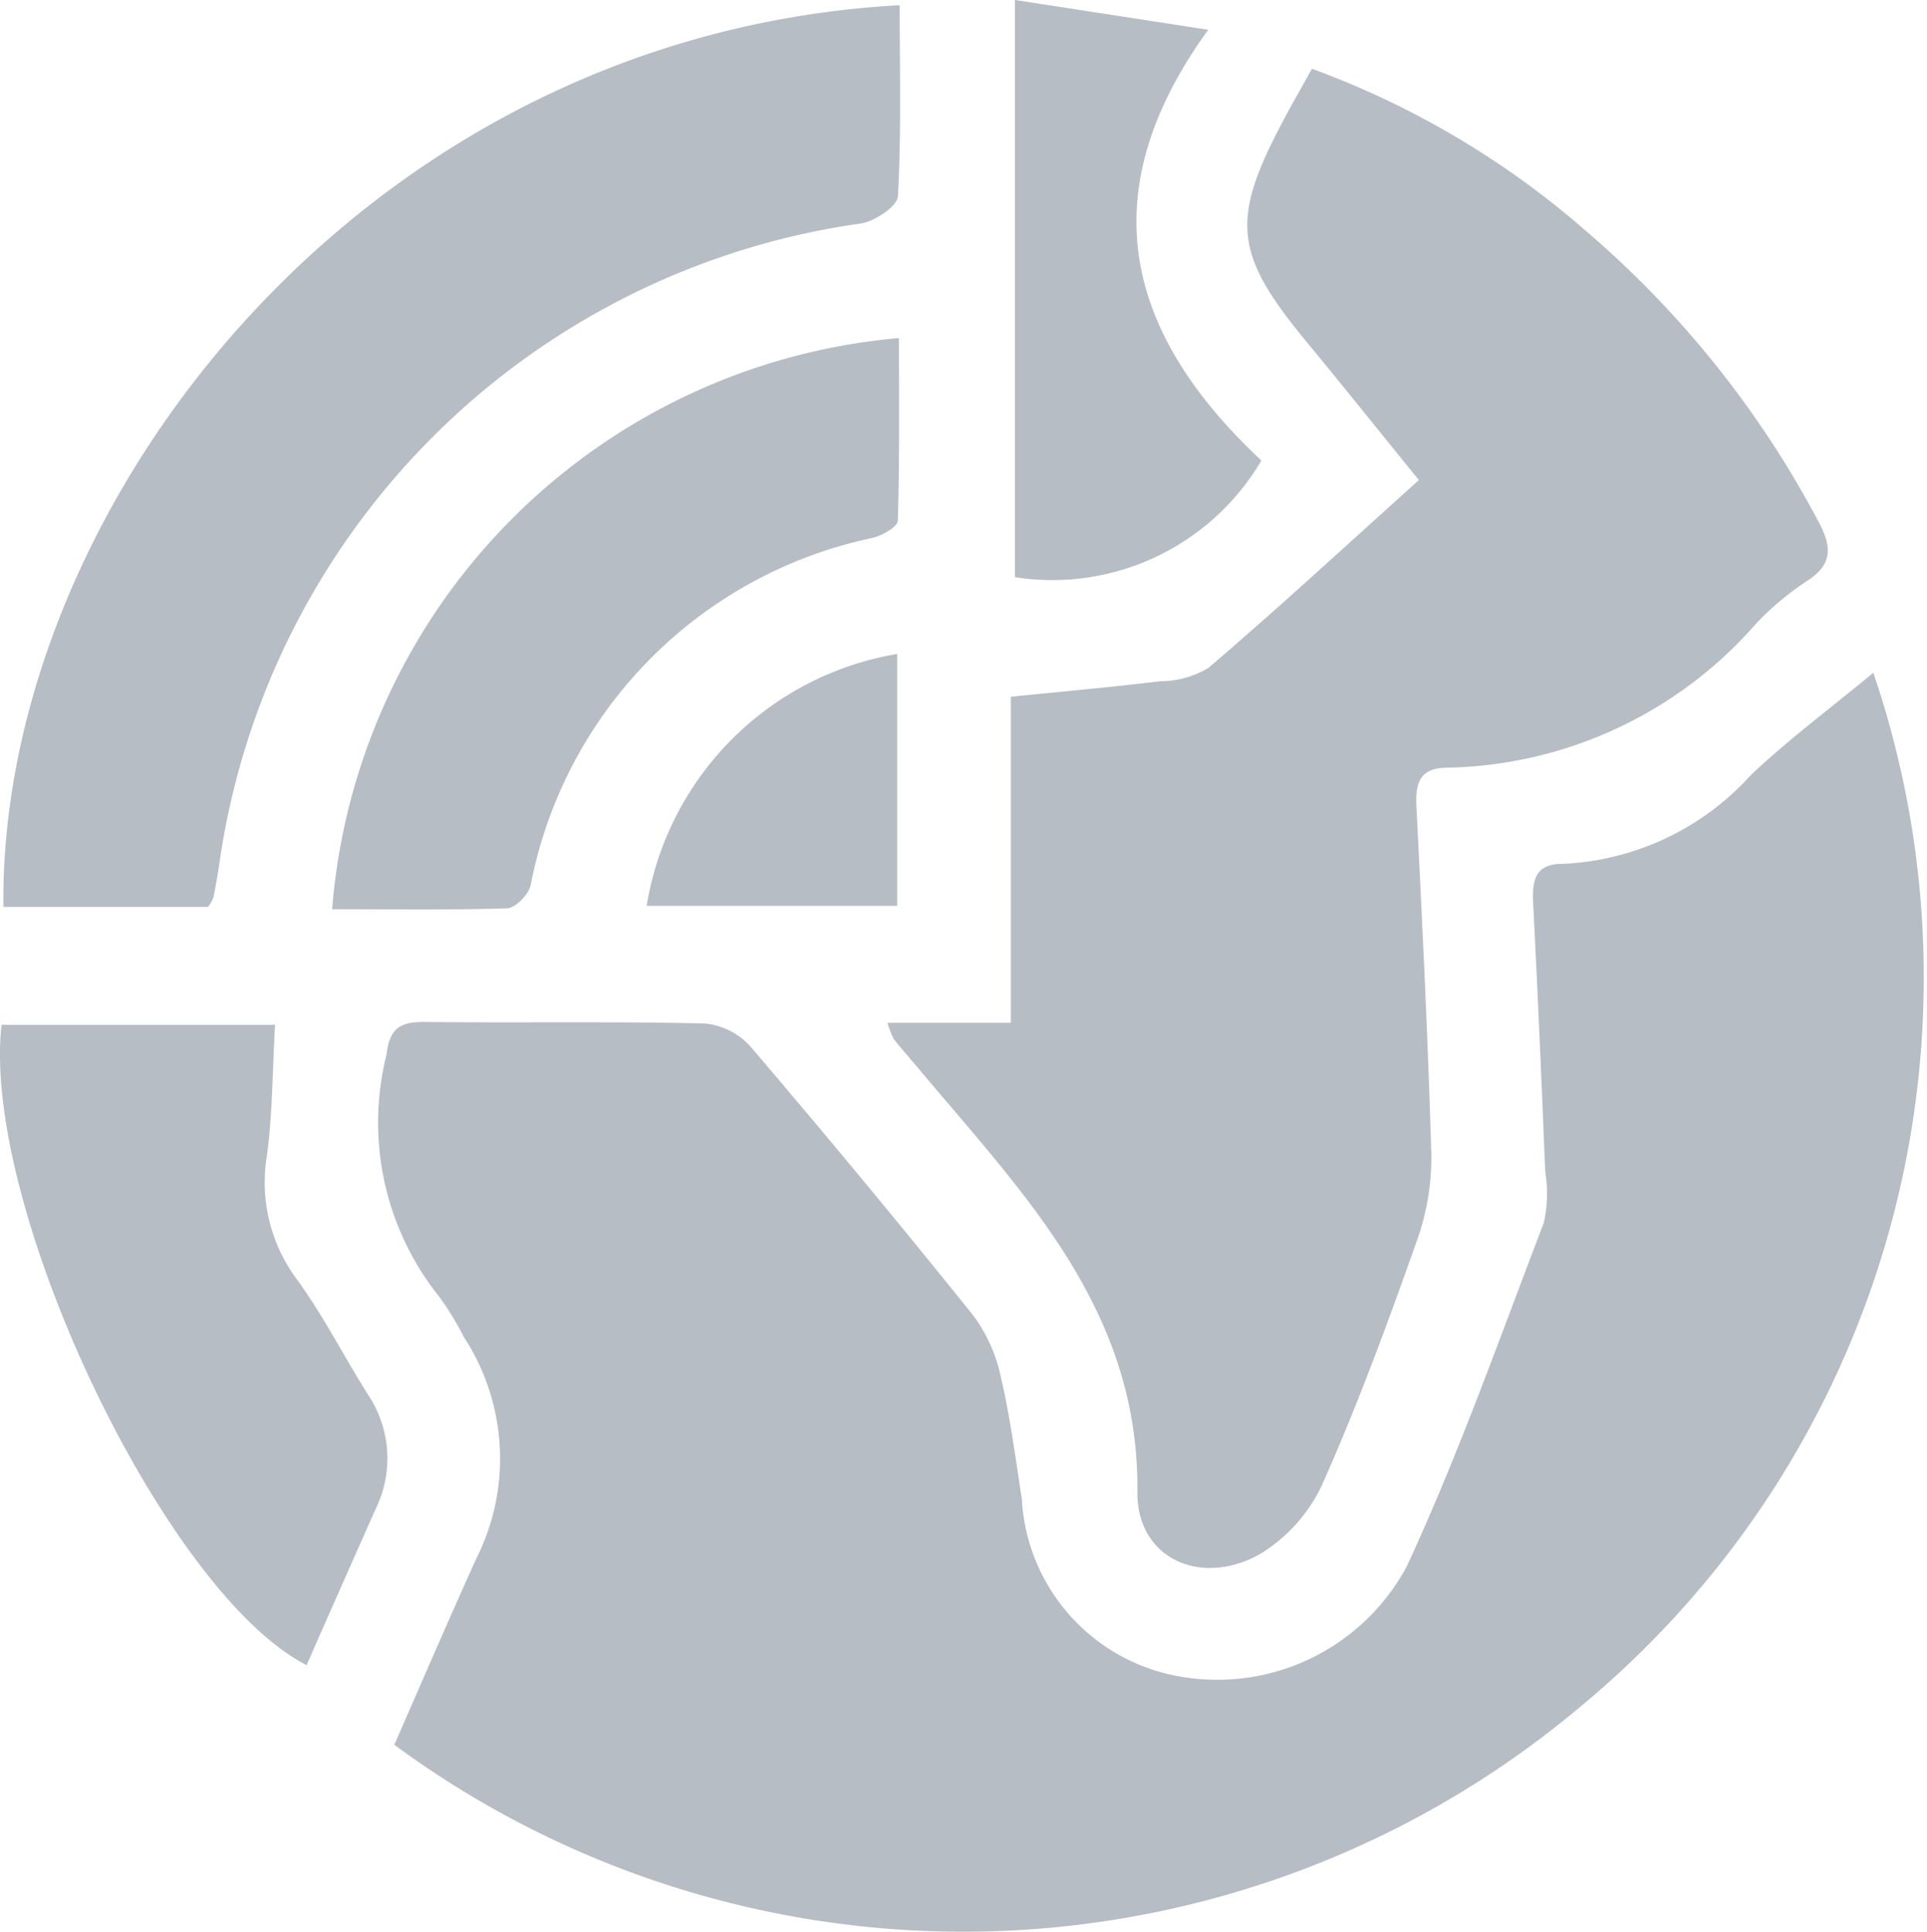 <svg xmlns="http://www.w3.org/2000/svg" width="26" height="26.072" viewBox="0 0 26 26.072">
  <g id="_3319129" data-name="3319129" transform="translate(-578.929 -46.73)">
    <path id="Path_12502" data-name="Path 12502" d="M108.786,134.8c-.593-.453-.6-.884,0-1.4Z" transform="translate(473.145 -78.517)" fill="#b6bdc4"/>
    <path id="Path_12504" data-name="Path 12504" d="M109.053,200.57v1.256l-.14.07c-.116-.221-.314-.442-.314-.663a2.11,2.11,0,0,1,.279-.732Z" transform="translate(472.913 -137.816)" fill="#b6bdc4"/>
    <path id="Path_12505" data-name="Path 12505" d="M108.821,233.8v1.384C108.2,234.823,108.181,234.3,108.821,233.8Z" transform="translate(473.135 -167.244)" fill="#b6bdc4"/>
    <path id="Path_12532" data-name="Path 12532" d="M130.8,155.837c.374-.852.732-1.687,1.108-2.515a3,3,0,0,0-.171-2.99,3.8,3.8,0,0,0-.333-.544,3.762,3.762,0,0,1-.709-3.264c.043-.362.188-.444.515-.441,1.259.013,2.518-.009,3.776.02a.95.95,0,0,1,.621.313q1.528,1.789,3,3.622a2.113,2.113,0,0,1,.374.824c.128.545.2,1.1.286,1.658a2.573,2.573,0,0,0,2.1,2.39,2.9,2.9,0,0,0,3.094-1.481c.7-1.511,1.253-3.082,1.849-4.636a1.829,1.829,0,0,0,.019-.691c-.049-1.2-.1-2.4-.162-3.6-.016-.307.008-.555.394-.553a3.635,3.635,0,0,0,2.544-1.2c.516-.488,1.092-.915,1.651-1.379a12.767,12.767,0,0,1-3.929,13.933A12.937,12.937,0,0,1,130.8,155.837Z" transform="translate(453.449 -85.561)" fill="#b6bdc4"/>
    <path id="Path_12533" data-name="Path 12533" d="M189.37,84.171h1.664v-4.4c.71-.072,1.361-.13,2.011-.209a1.3,1.3,0,0,0,.652-.178c.952-.814,1.878-1.67,2.842-2.537-.526-.648-1.02-1.266-1.524-1.877-.971-1.178-1.02-1.635-.3-2.985.116-.22.242-.436.381-.689a11.737,11.737,0,0,1,3.693,2.185,13.4,13.4,0,0,1,3.139,3.922c.193.356.192.588-.165.814a3.88,3.88,0,0,0-.667.559,5.672,5.672,0,0,1-4.169,1.952c-.367,0-.438.194-.421.523.078,1.548.154,3.1.2,4.651a3.333,3.333,0,0,1-.183,1.18c-.394,1.113-.8,2.223-1.279,3.3a2.168,2.168,0,0,1-.851.96c-.8.448-1.661.056-1.652-.841.027-2.485-1.573-4.058-2.988-5.755-.1-.116-.2-.233-.3-.357A1.326,1.326,0,0,1,189.37,84.171Z" transform="translate(401.534 -23.638)" fill="#b6bdc4"/>
    <path id="Path_12534" data-name="Path 12534" d="M98.893,63.88c0,.884.023,1.734-.024,2.579-.007.136-.315.339-.5.367a10.175,10.175,0,0,0-8.655,8.636q-.035.233-.08.457a.527.527,0,0,1-.073.13H86.8C86.739,70.665,91.629,64.281,98.893,63.88Z" transform="translate(492.175 -17.08)" fill="#b6bdc4"/>
    <path id="Path_12535" data-name="Path 12535" d="M86.39,182.23h3.69c-.035.615-.033,1.194-.109,1.763a2.192,2.192,0,0,0,.413,1.685c.349.483.623,1.022.942,1.53a1.549,1.549,0,0,1,.116,1.546q-.471,1.057-.936,2.117C88.594,189.9,86.114,184.681,86.39,182.23Z" transform="translate(492.56 -121.67)" fill="#b6bdc4"/>
    <path id="Path_12536" data-name="Path 12536" d="M124.91,110.228a8.409,8.409,0,0,1,7.648-7.708c0,.822.01,1.643-.015,2.463,0,.083-.207.2-.335.233a5.94,5.94,0,0,0-4.62,4.692c-.03.124-.2.3-.315.308C126.487,110.241,125.7,110.228,124.91,110.228Z" transform="translate(458.5 -51.228)" fill="#b6bdc4"/>
    <path id="Path_12537" data-name="Path 12537" d="M206.758,63.682c-1.644,2.266-1.056,4.153.717,5.813a3.27,3.27,0,0,1-3.325,1.574V63.28Z" transform="translate(388.473 -16.55)" fill="#b6bdc4"/>
    <path id="Path_12538" data-name="Path 12538" d="M164.8,139.18v3.4h-3.38A4.118,4.118,0,0,1,164.8,139.18Z" transform="translate(426.234 -83.625)" fill="#b6bdc4"/>
  </g>
</svg>
